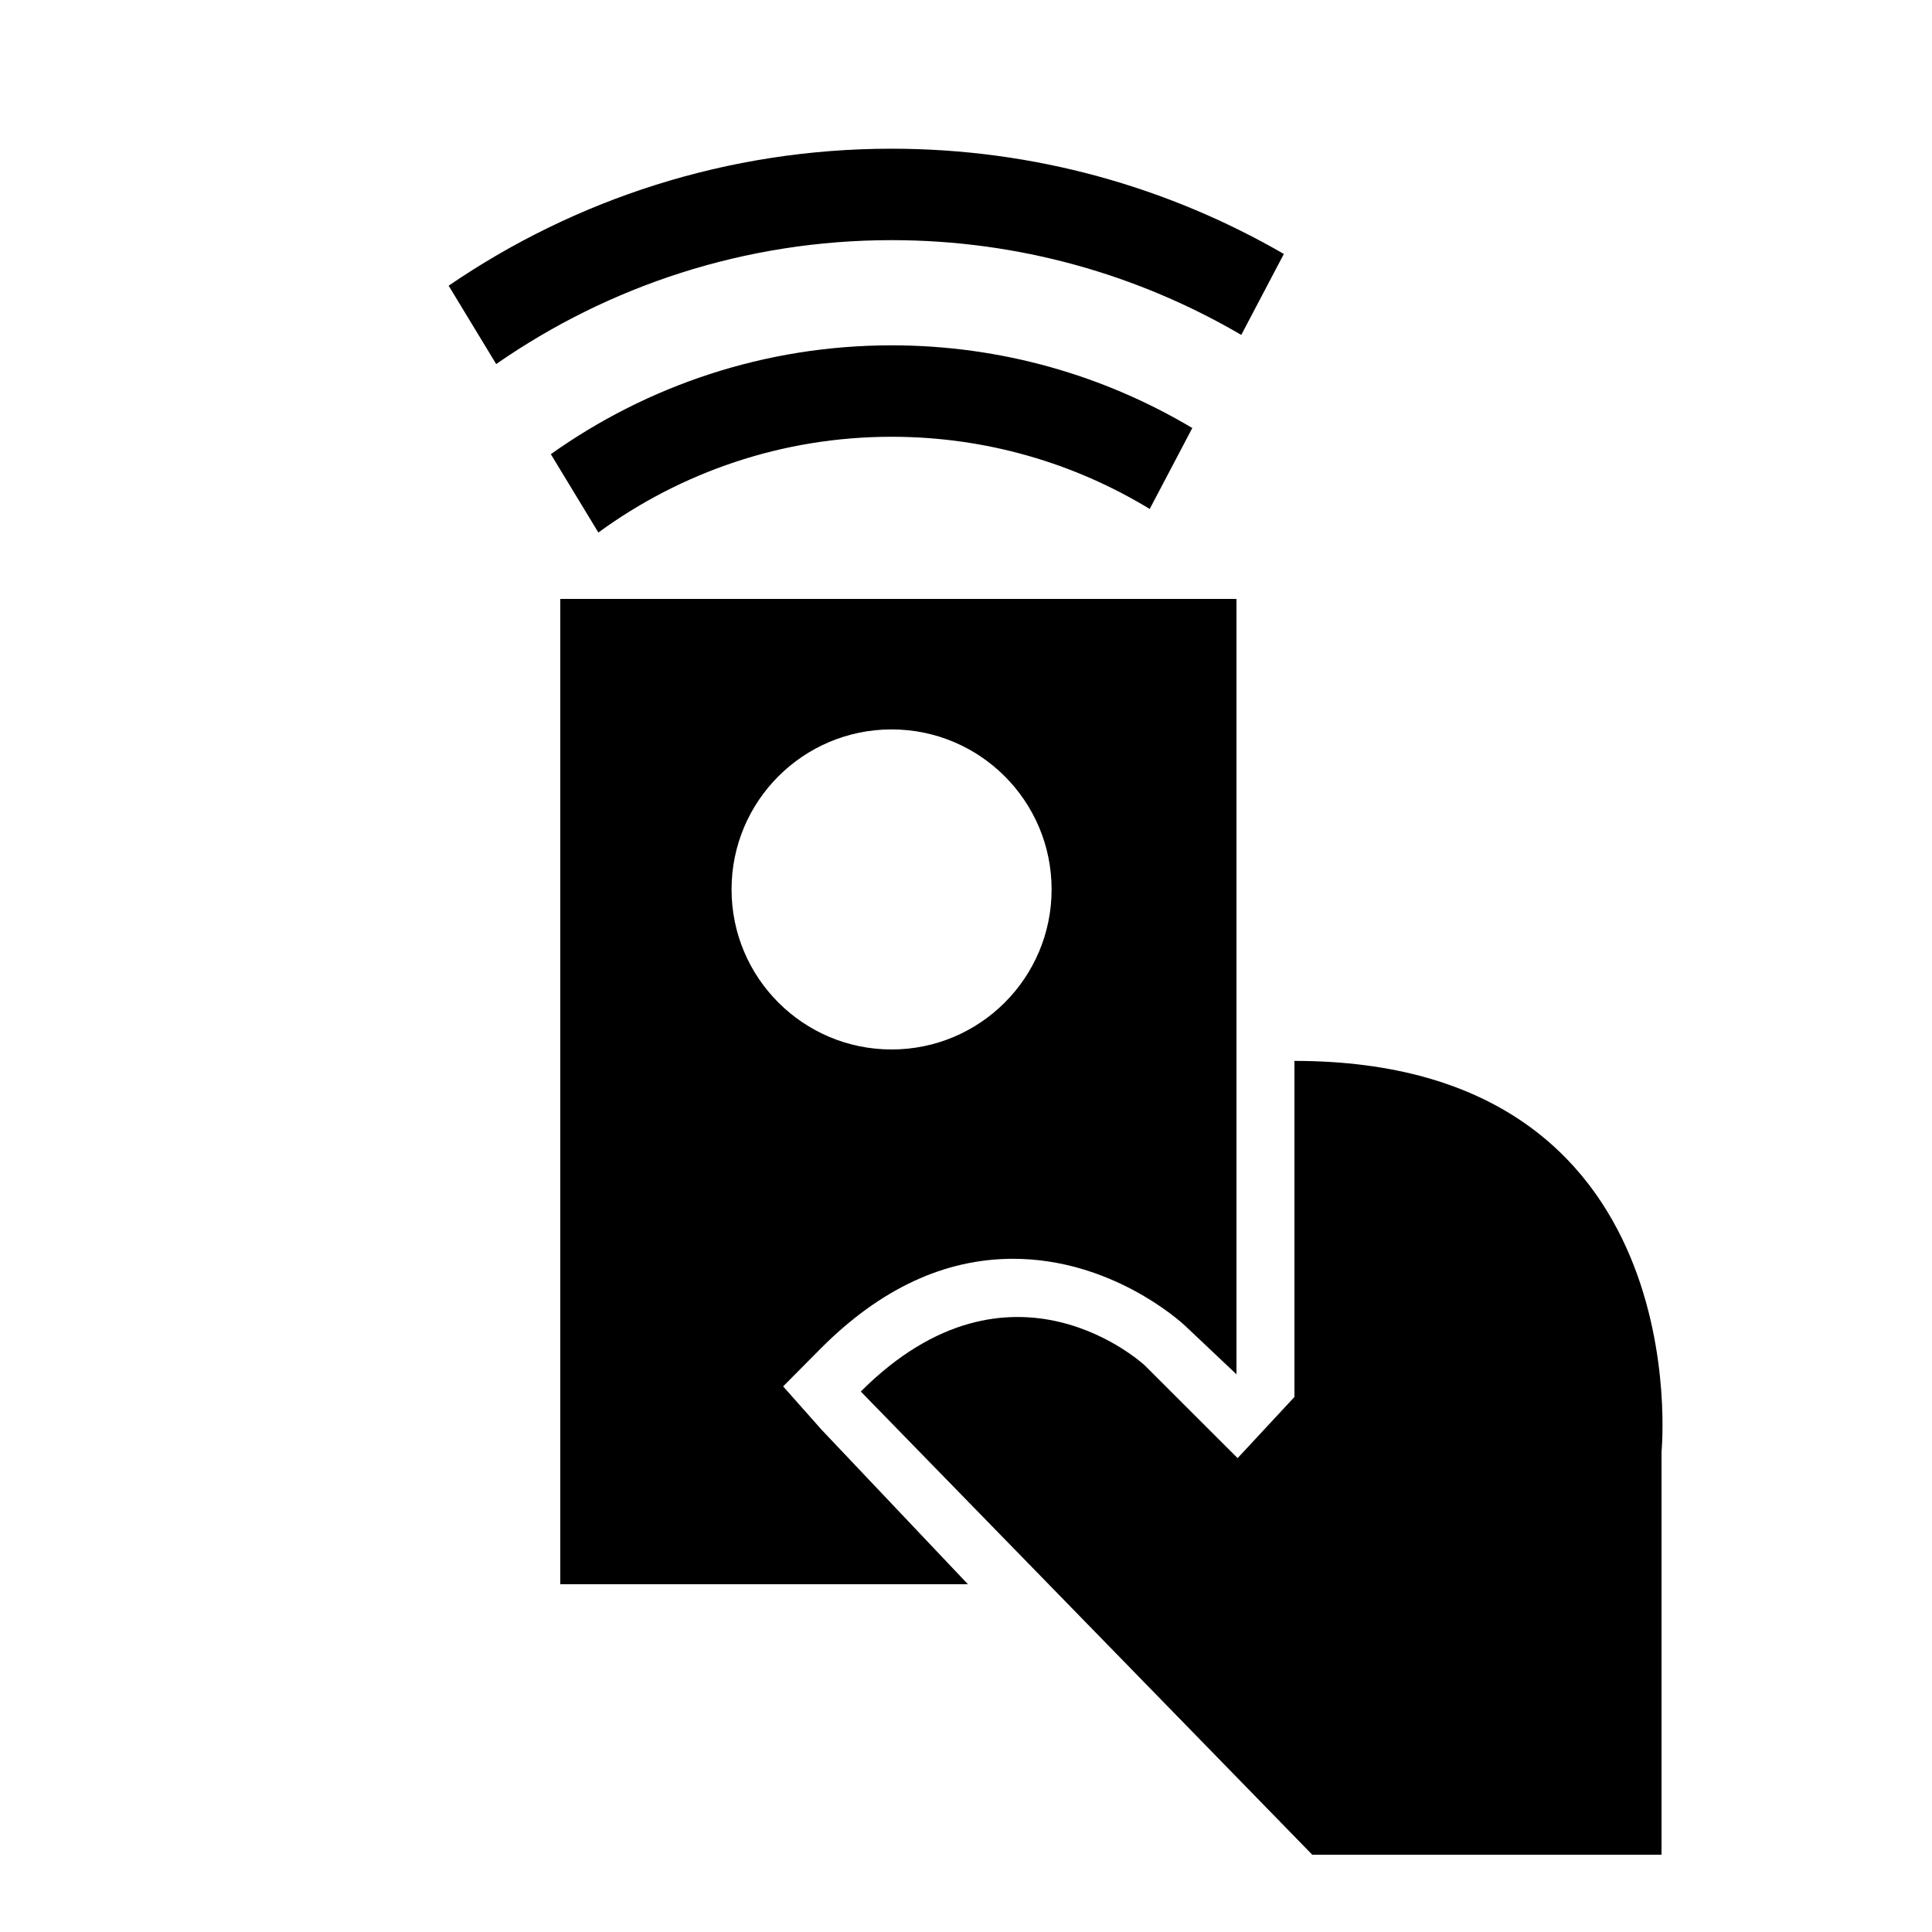 <svg xmlns="http://www.w3.org/2000/svg" xmlns:xlink="http://www.w3.org/1999/xlink" version="1.0" x="0px" y="0px" viewBox="0 0 100 100" enable-background="new 0 0 100 100" xml:space="preserve"><path d="M40.535,71.759l1.978-1.993c3.06-3.06,6.379-4.611,9.925-4.611  c5.011,0,8.563,3.133,8.956,3.517L64,71.134V31H29v51h21.1l-7.579-8.001  L40.535,71.759z M37.865,46.037c0-4.575,3.709-8.283,8.283-8.283  s8.283,3.709,8.283,8.283s-3.709,8.283-8.283,8.283S37.865,50.611,37.865,46.037z"/><path d="M67,54.912v17.395l-2.941,3.165l-4.799-4.792c0,0-6.896-6.465-14.706,1.345  L67.922,96H86V75.147C86,75.147,88,54.912,67,54.912z"/><path d="M46.149,22.607c4.887,0,9.461,1.366,13.36,3.737l2.204-4.19  c-4.561-2.715-9.882-4.28-15.565-4.28c-6.567,0-12.652,2.092-17.637,5.634  l2.46,4.055C35.234,24.45,40.479,22.607,46.149,22.607z"/><path d="M64.248,17.335l2.204-4.19c-5.981-3.458-12.912-5.448-20.304-5.448  c-8.497,0-16.392,2.621-22.926,7.091l2.46,4.055  c5.814-4.038,12.866-6.413,20.466-6.413  C52.745,12.43,58.927,14.223,64.248,17.335z"/></svg>
